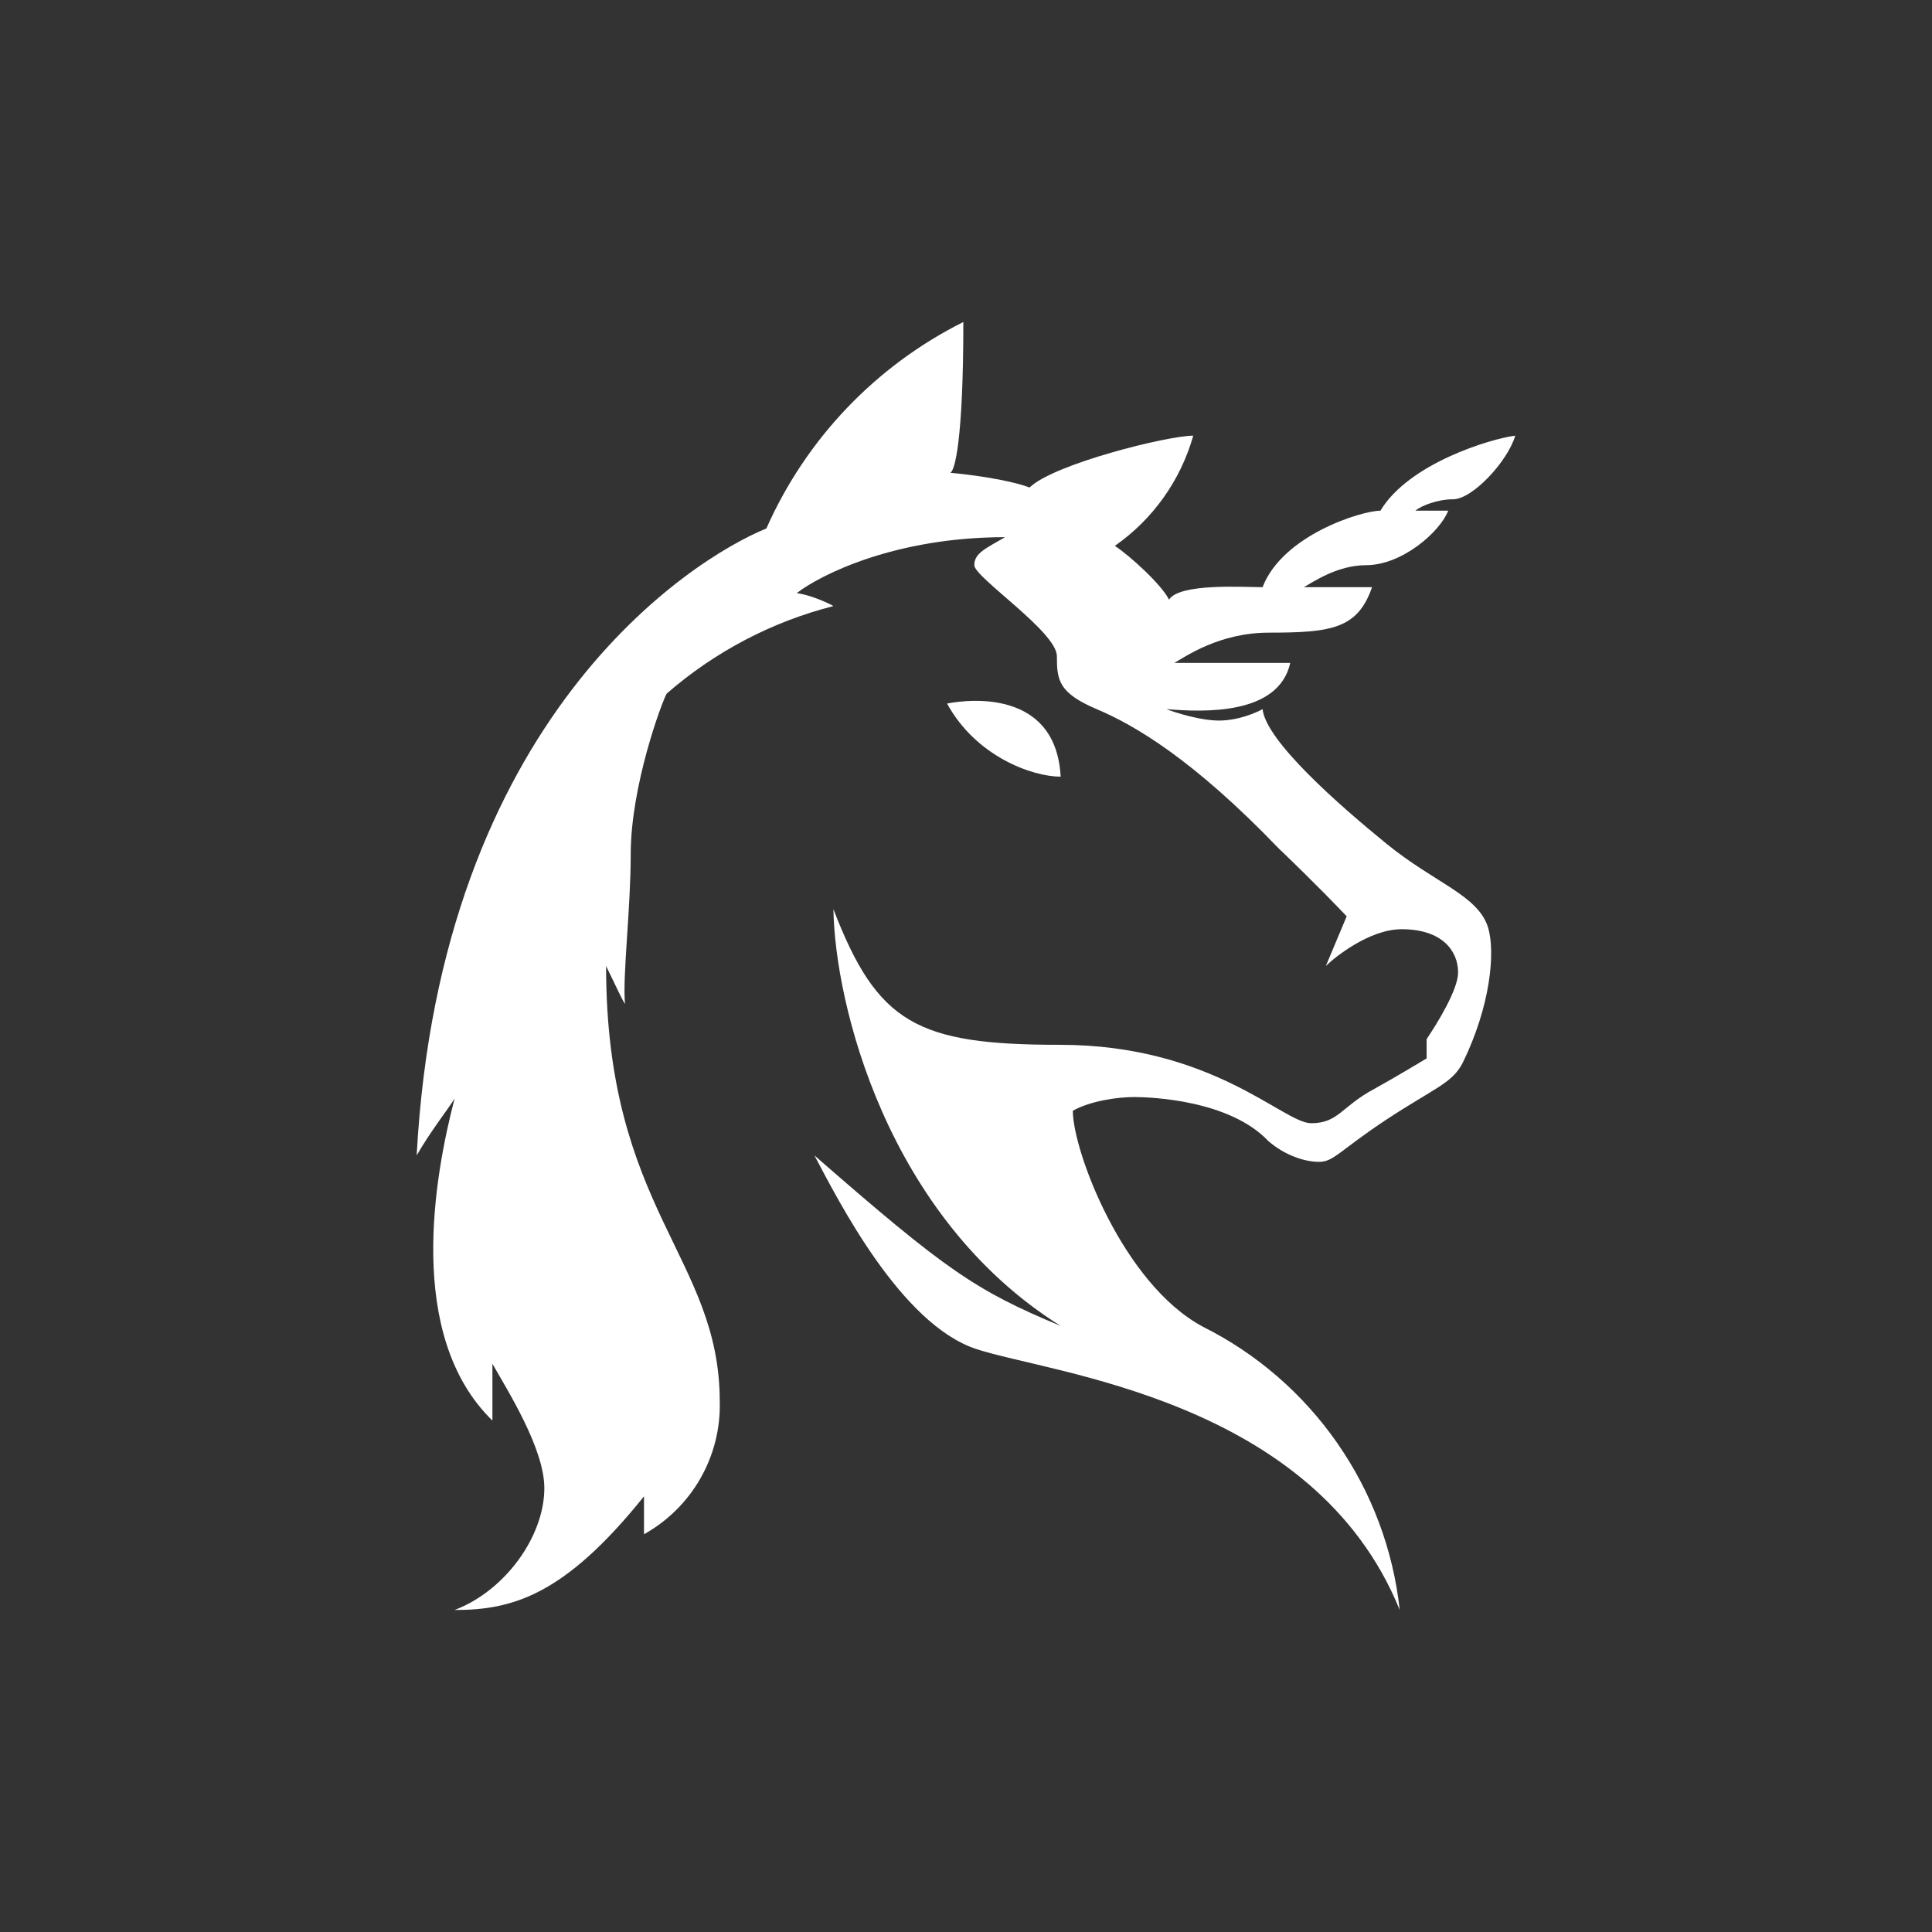 <svg width="24" height="24" viewBox="0 0 24 24" fill="none" xmlns="http://www.w3.org/2000/svg">
<rect x="0" y="0" width="24" height="24" fill="#333333" stroke="none"/>
<path d="M9.52 6.565C10.013 5.452 10.878 4.545 11.967 4C11.967 5.478 11.859 5.864 11.802 5.873C12.019 5.892 12.513 5.953 12.79 6.056C13.087 5.765 14.503 5.412 14.823 5.412C14.666 5.967 14.322 6.451 13.849 6.781C14.037 6.904 14.433 7.266 14.522 7.449C14.654 7.242 15.444 7.294 15.684 7.294C15.934 6.645 16.918 6.344 17.148 6.344C17.501 5.755 18.522 5.449 18.823 5.412C18.729 5.732 18.291 6.202 18.052 6.202C17.859 6.202 17.656 6.282 17.581 6.344H17.99C17.892 6.602 17.421 7.021 16.969 7.021C16.607 7.021 16.301 7.238 16.197 7.294H17.044C16.866 7.812 16.536 7.859 15.764 7.859C15.148 7.859 14.729 8.155 14.588 8.235H16.028C15.882 8.889 14.946 8.847 14.489 8.809C14.612 8.856 14.913 8.951 15.143 8.951C15.379 8.951 15.6 8.856 15.684 8.809C15.727 9.205 16.626 9.995 17.228 10.485C17.83 10.974 18.358 11.12 18.485 11.52C18.579 11.831 18.513 12.499 18.174 13.195C18.047 13.454 17.821 13.515 17.233 13.901C16.635 14.296 16.569 14.433 16.386 14.433C16.207 14.433 15.962 14.353 15.755 14.174C15.275 13.666 14.301 13.628 14.089 13.628C13.882 13.628 13.548 13.675 13.327 13.798C13.327 14.296 13.948 15.948 14.941 16.48C15.611 16.815 16.186 17.313 16.613 17.928C17.041 18.543 17.307 19.255 17.388 20C16.325 17.379 13.068 17.068 12.127 16.758C11.186 16.447 10.409 14.903 10.117 14.353C11.75 15.779 12.122 16.033 13.176 16.471C11.011 15.115 10.371 12.461 10.353 11.294C10.899 12.715 11.393 12.979 13.167 12.979C15.063 12.979 15.943 13.953 16.287 13.953C16.626 13.953 16.663 13.746 17.068 13.529C17.388 13.351 17.633 13.2 17.722 13.148V12.908C17.849 12.72 18.113 12.296 18.113 12.08C18.113 11.812 17.915 11.543 17.412 11.543C17.012 11.543 16.579 11.892 16.47 12L16.729 11.383C16.64 11.289 16.353 10.988 15.882 10.537C14.823 9.435 14.094 9.007 13.623 8.809C13.148 8.607 13.129 8.447 13.129 8.151C13.129 7.849 12.103 7.172 12.103 7.021C12.103 6.871 12.244 6.814 12.485 6.673C11.12 6.673 10.193 7.139 9.896 7.369C10.023 7.379 10.259 7.473 10.353 7.529C9.587 7.724 8.878 8.097 8.282 8.616C8.226 8.711 7.835 9.755 7.835 10.612C7.835 11.299 7.732 12.118 7.764 12.471C7.722 12.409 7.67 12.287 7.529 12C7.529 15.031 8.941 15.614 8.941 17.412C8.95 17.746 8.866 18.076 8.7 18.367C8.534 18.657 8.292 18.896 8 19.059V18.588C7.007 19.826 6.357 20 5.647 20C6.268 19.765 6.762 19.092 6.762 18.485C6.762 17.995 6.306 17.275 6.117 16.941V17.647C5.035 16.593 5.397 14.607 5.647 13.647C5.576 13.765 5.346 14.056 5.176 14.353C5.468 8.927 8.574 6.951 9.52 6.565Z" fill="white"/>
<path d="M11.765 8.74C11.816 8.73 13.111 8.457 13.176 9.648C12.819 9.648 12.122 9.394 11.765 8.74Z" fill="white"/>
</svg>
